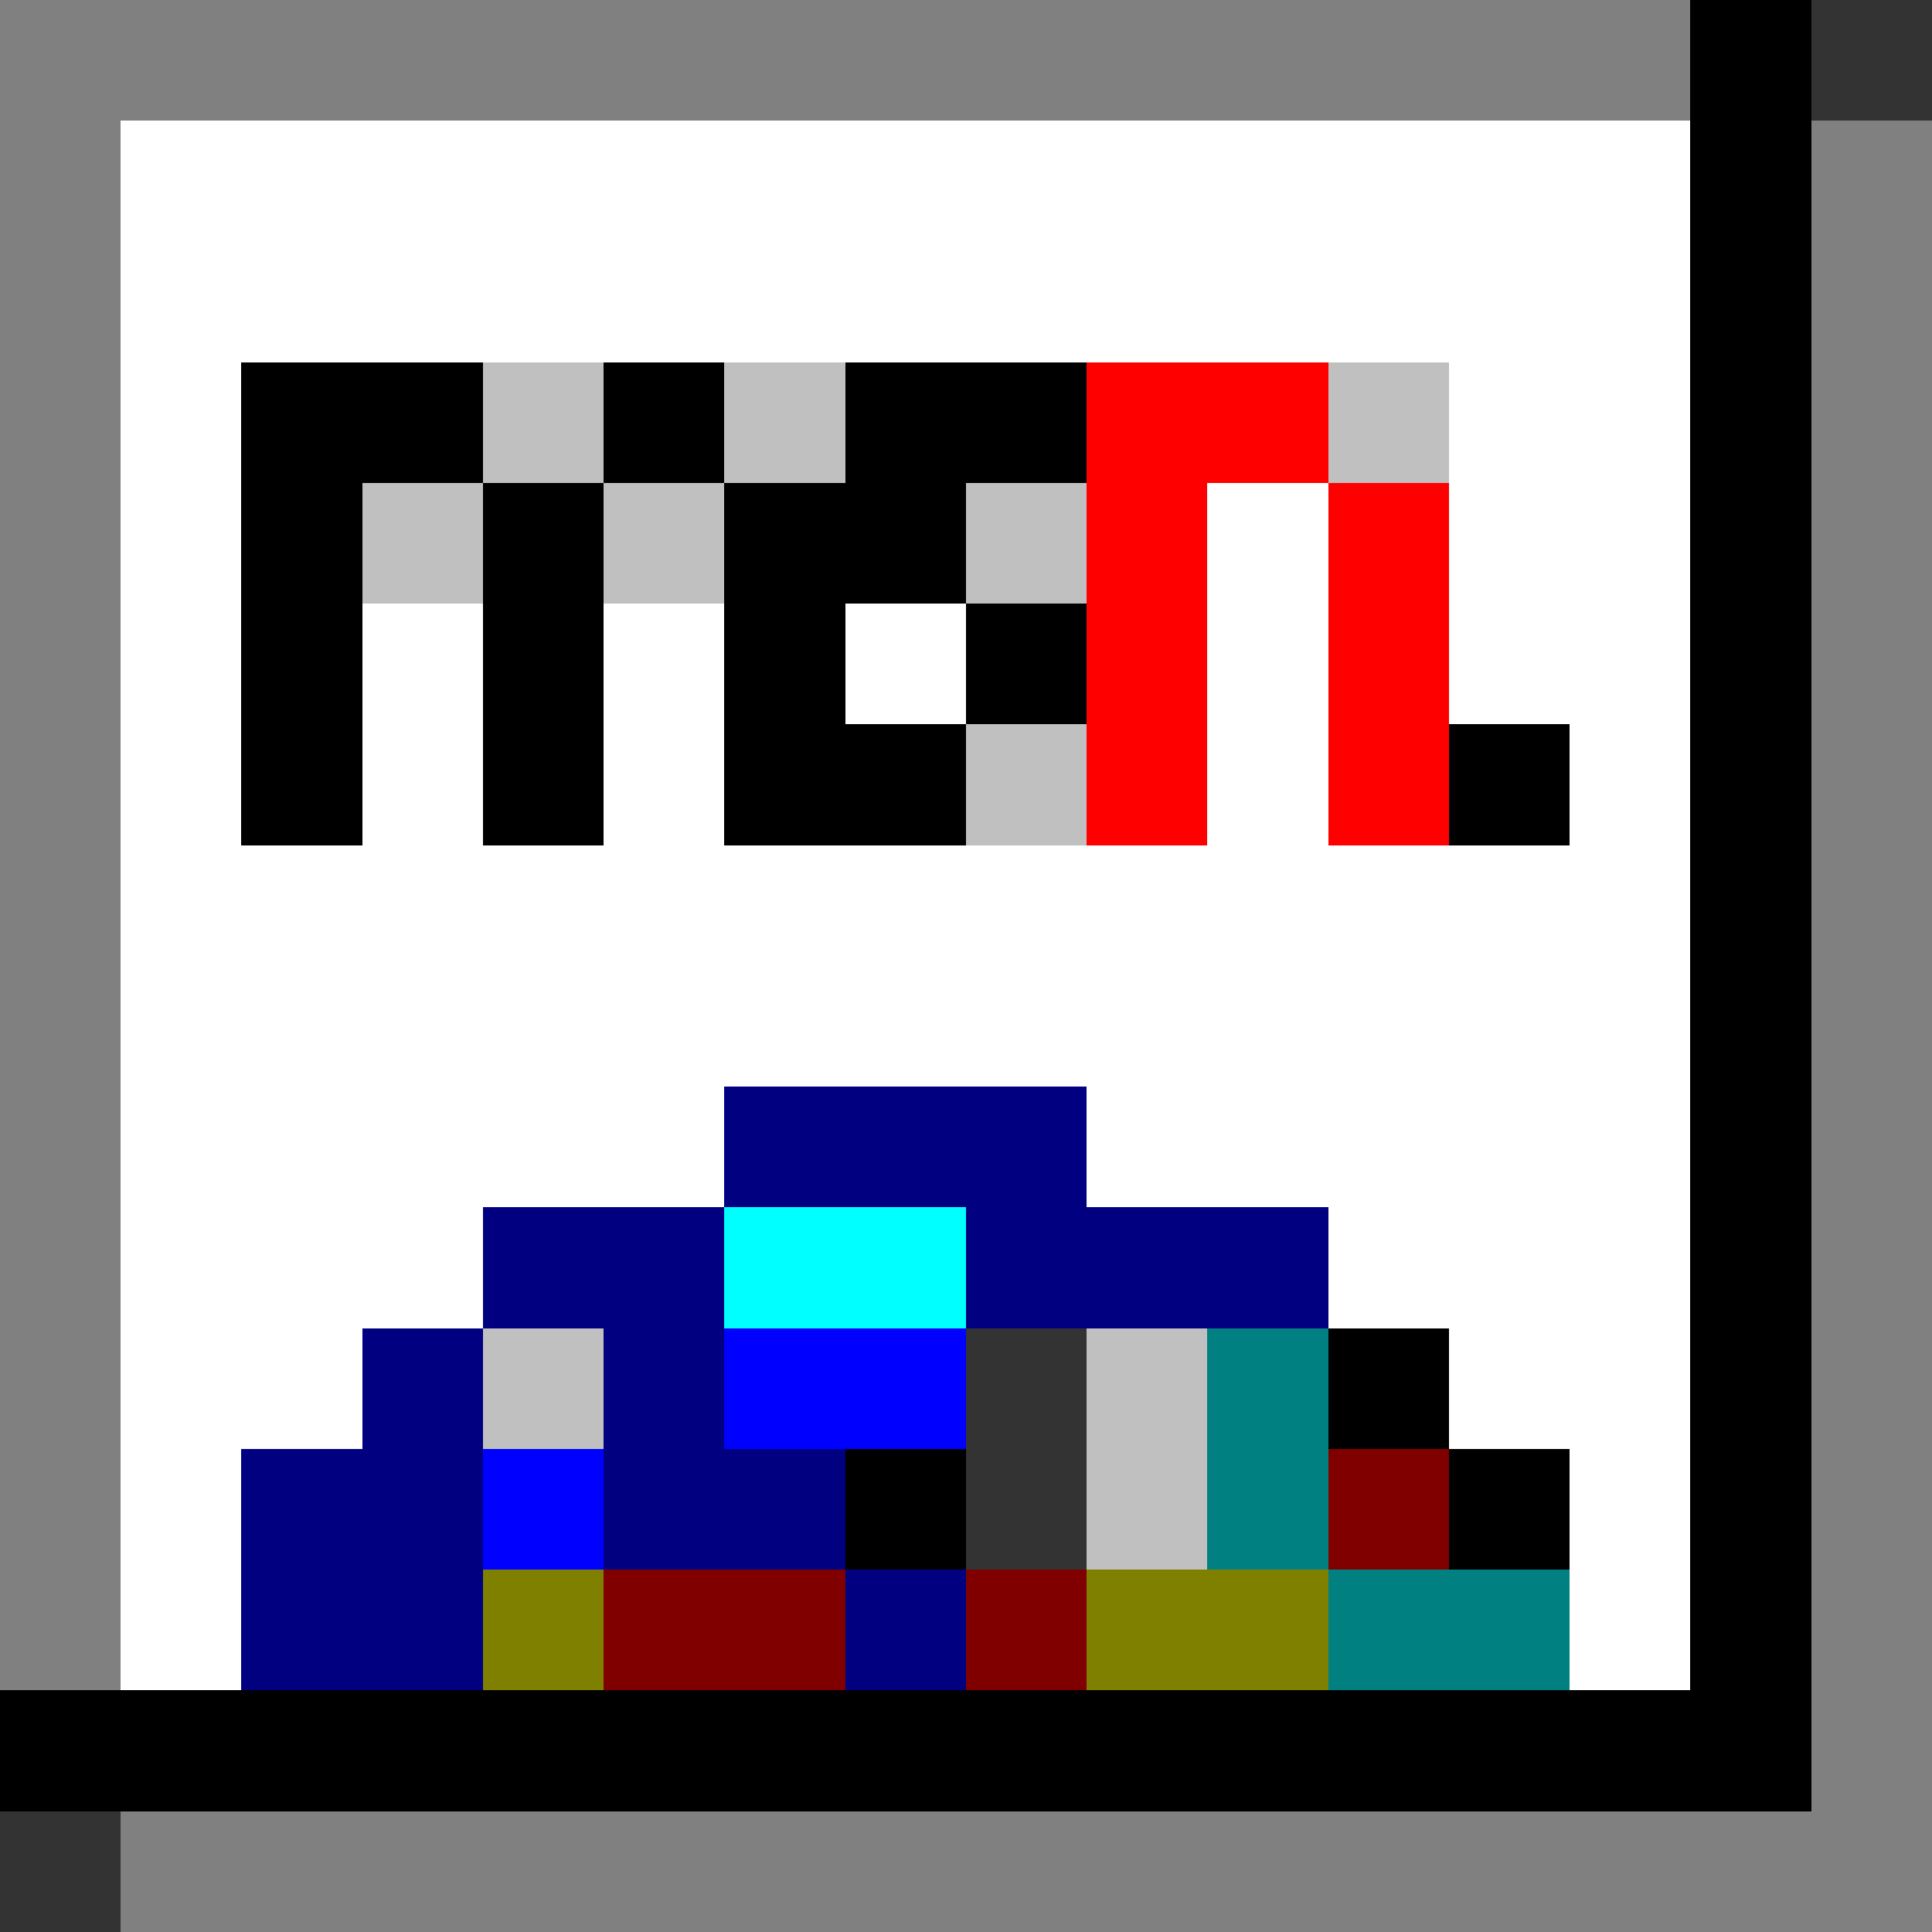 <svg xmlns="http://www.w3.org/2000/svg" shape-rendering="crispEdges" viewBox="0 -0.5 16 16"><rect x="0" y="-0.5" width="16" height="16" fill="#333333" stroke="none"/><path stroke="gray" d="M0 0h14M0 1h1m14 0h1M0 2h1m14 0h1M0 3h1m14 0h1M0 4h1m14 0h1M0 5h1m14 0h1M0 6h1m14 0h1M0 7h1m14 0h1M0 8h1m14 0h1M0 9h1m14 0h1M0 10h1m14 0h1M0 11h1m14 0h1M0 12h1m14 0h1M0 13h1m14 0h1m-1 1h1M1 15h15"/><path stroke="#000" d="M14 0h1m-1 1h1m-1 1h1M2 3h2m1 0h1m1 0h2m5 0h1M2 4h1m1 0h1m1 0h2m6 0h1M2 5h1m1 0h1m1 0h1m1 0h1m5 0h1M2 6h1m1 0h1m1 0h2m4 0h1m1 0h1m-1 1h1m-1 1h1m-1 1h1m-1 1h1m-4 1h1m2 0h1m-8 1h1m4 0h1m1 0h1m-1 1h1M0 14h15"/><path stroke="#fff" d="M1 1h13M1 2h13M1 3h1m10 0h2M1 4h1m8 0h1m1 0h2M1 5h1m1 0h1m1 0h1m1 0h1m2 0h1m1 0h2M1 6h1m1 0h1m1 0h1m4 0h1m2 0h1M1 7h13M1 8h13M1 9h5m3 0h5M1 10h3m7 0h3M1 11h2m9 0h2M1 12h1m11 0h1M1 13h1m11 0h1"/><path stroke="silver" d="M4 3h1m1 0h1m4 0h1M3 4h1m1 0h1m2 0h1M8 6h1m-5 5h1m4 0h1m-1 1h1"/><path stroke="red" d="M9 3h2M9 4h1m1 0h1M9 5h1m1 0h1M9 6h1m1 0h1"/><path stroke="navy" d="M6 9h3m-5 1h2m2 0h3m-8 1h1m1 0h1m-4 1h2m1 0h2m-5 1h2m3 0h1"/><path stroke="#0ff" d="M6 10h2"/><path stroke="#00f" d="M6 11h2m-4 1h1"/><path stroke="teal" d="M10 11h1m-1 1h1m0 1h2"/><path stroke="maroon" d="M11 12h1m-7 1h2m1 0h1"/><path stroke="olive" d="M4 13h1m4 0h2"/></svg>